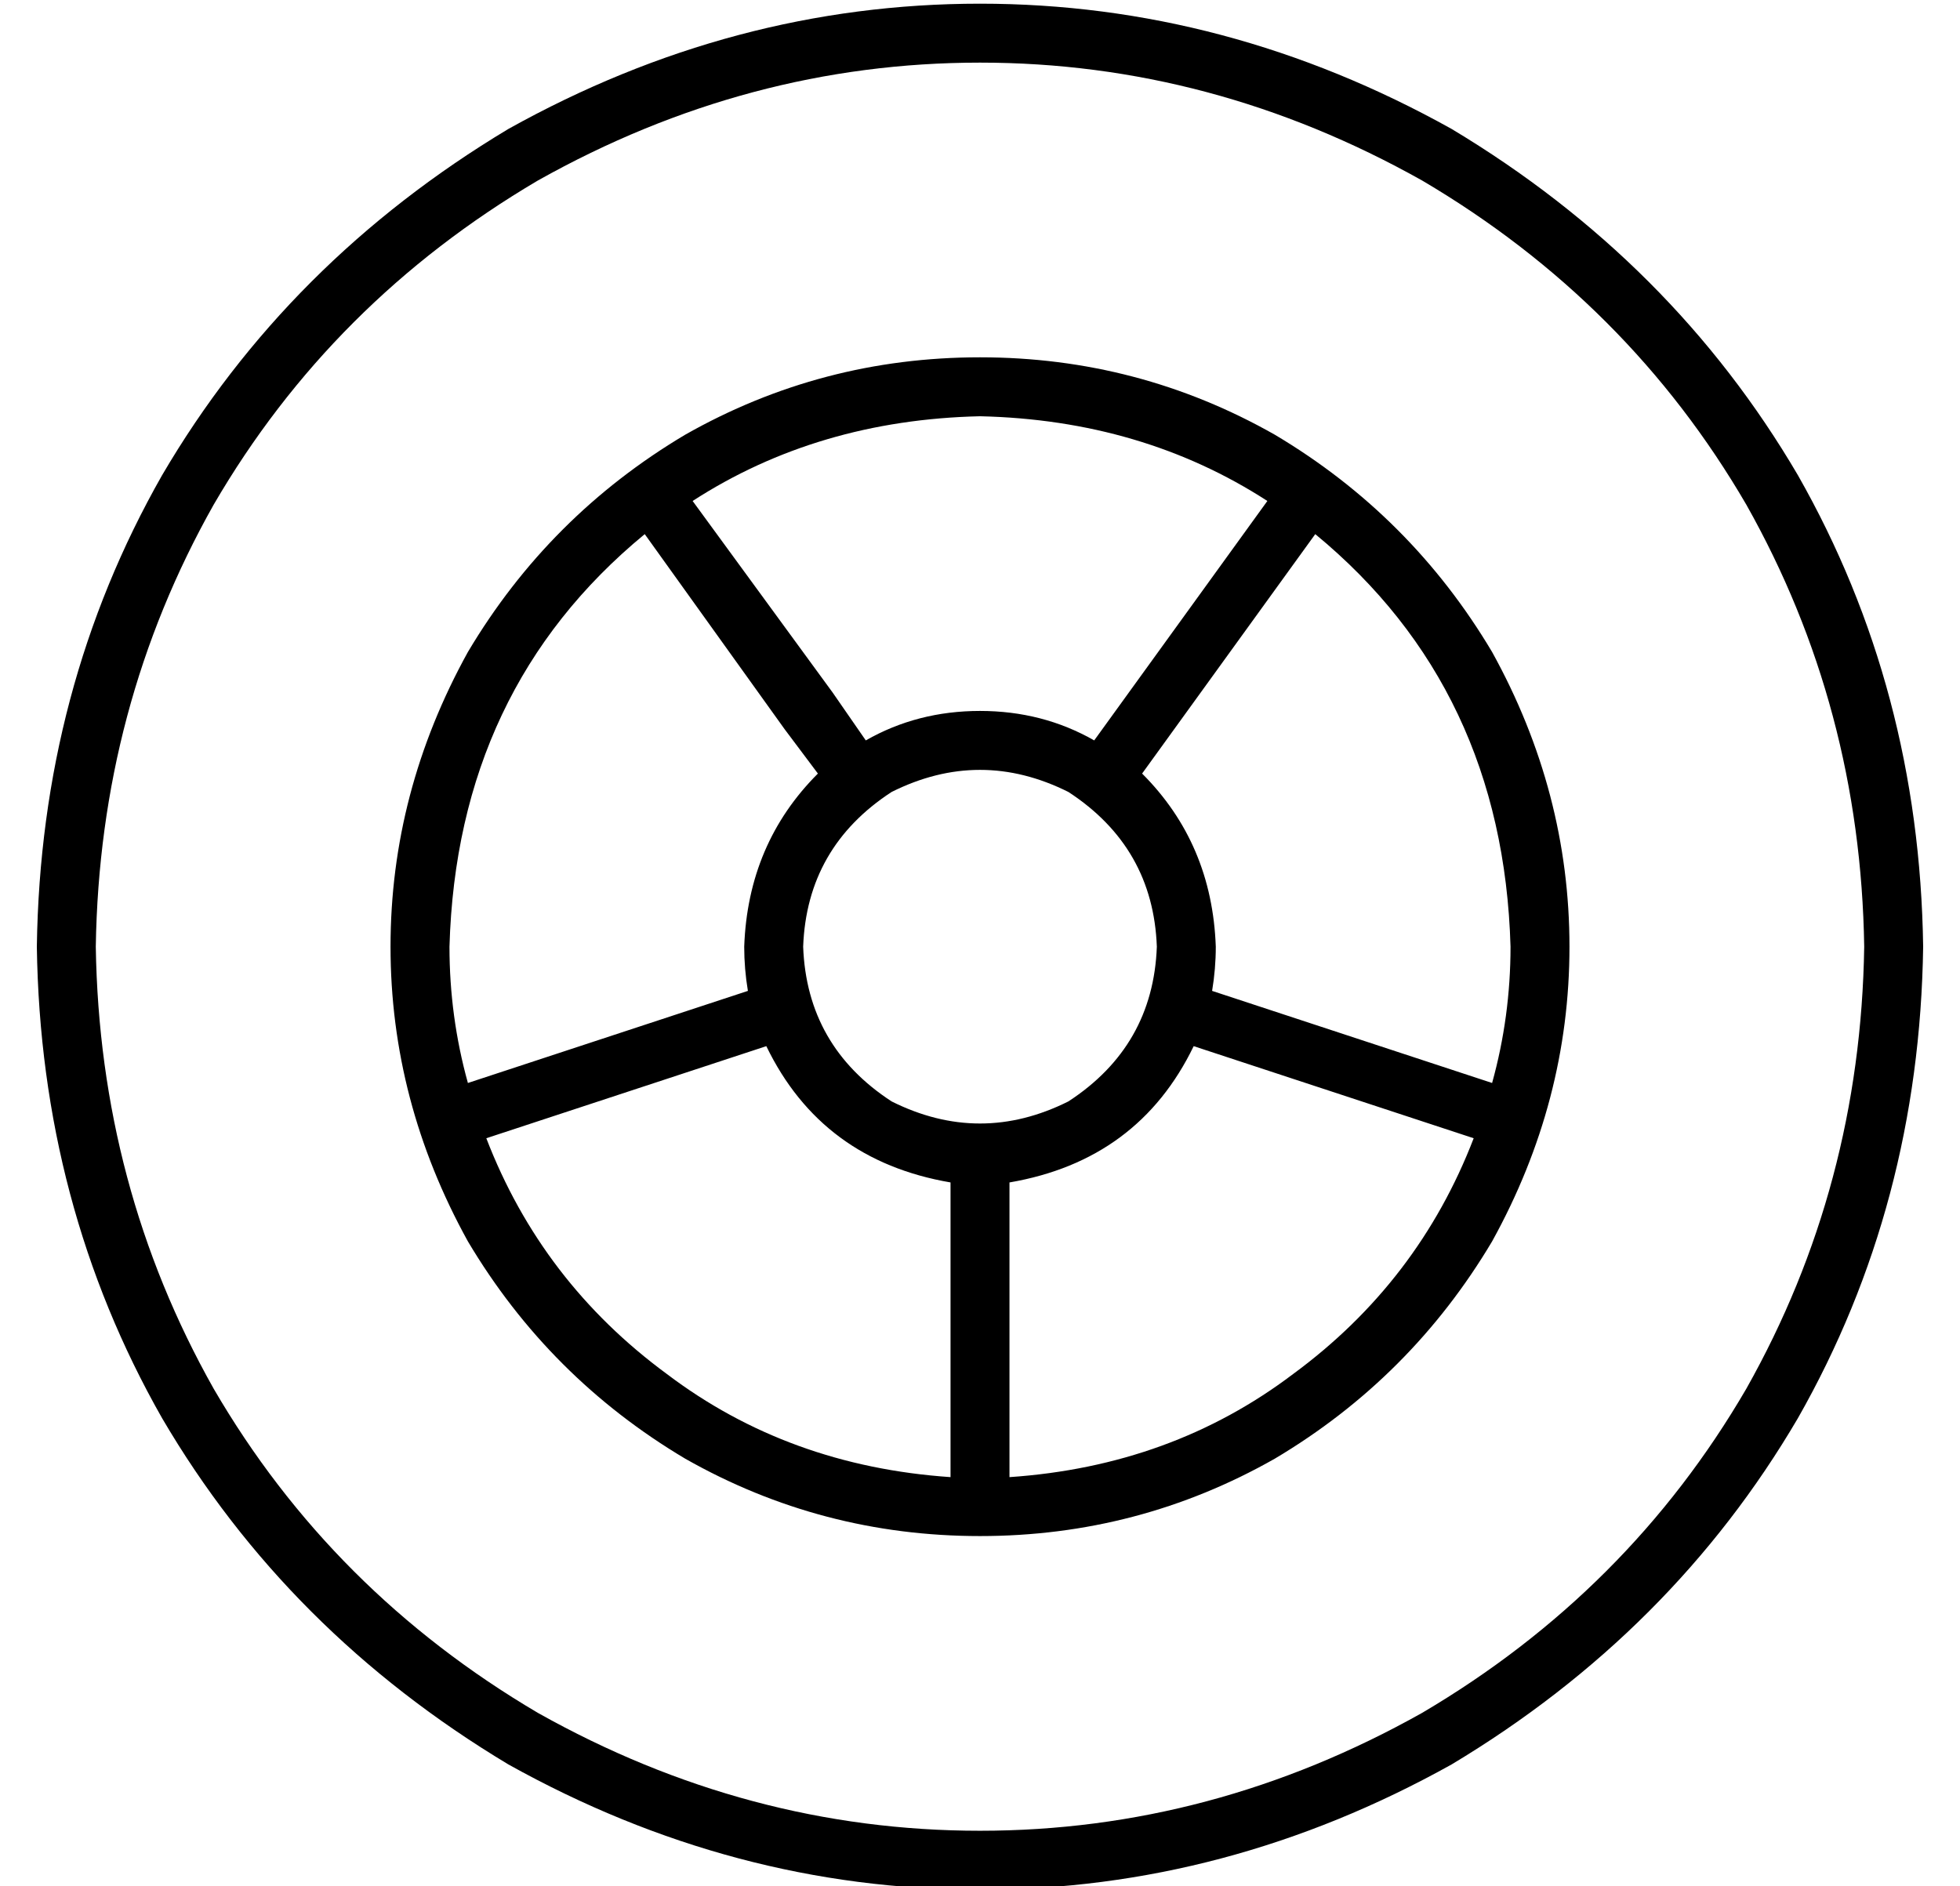 <?xml version="1.0" standalone="no"?>
<!DOCTYPE svg PUBLIC "-//W3C//DTD SVG 1.1//EN" "http://www.w3.org/Graphics/SVG/1.1/DTD/svg11.dtd" >
<svg xmlns="http://www.w3.org/2000/svg" xmlns:xlink="http://www.w3.org/1999/xlink" version="1.1" viewBox="-10 -40 532 512">
   <path fill="currentColor"
d="M496 217q-1 -65 -32 -120v0v0q-32 -55 -88 -88q-57 -32 -120 -32t-120 32q-56 33 -88 88q-31 55 -32 120q1 65 32 120q32 55 88 88q57 32 120 32t120 -32q56 -33 88 -88q31 -55 32 -120v0zM0 217q1 -70 34 -128v0v0q34 -58 94 -94q61 -34 128 -34t128 34q60 36 94 94
q33 58 34 128q-1 70 -34 128q-34 58 -94 94q-61 34 -128 34t-128 -34q-60 -36 -94 -94q-33 -58 -34 -128v0zM304 217q-1 -27 -24 -42q-24 -12 -48 0q-23 15 -24 42q1 27 24 42q24 12 48 0q23 -15 24 -42v0zM264 281v80v-80v80q44 -3 77 -28q34 -25 49 -64l-76 -25v0
q-15 31 -50 37v0zM319 229l76 25l-76 -25l76 25q5 -18 5 -37q-2 -70 -53 -112l-47 65v0q19 19 20 47q0 6 -1 12v0zM334 96q-34 -22 -78 -23q-44 1 -78 23l38 52v0l9 13v0q14 -8 31 -8t31 8l47 -65v0zM165 105q-51 42 -53 112q0 19 5 37l76 -25v0q-1 -6 -1 -12q1 -28 20 -47
l-9 -12v0l-38 -53v0zM198 244l-76 25l76 -25l-76 25q15 39 49 64q33 25 77 28v-80v0q-35 -6 -50 -37v0zM256 57q43 0 80 21v0v0q37 22 59 59q21 38 21 80t-21 80q-22 37 -59 59q-37 21 -80 21t-80 -21q-37 -22 -59 -59q-21 -38 -21 -80t21 -80q22 -37 59 -59q37 -21 80 -21
v0z" />
</svg>
